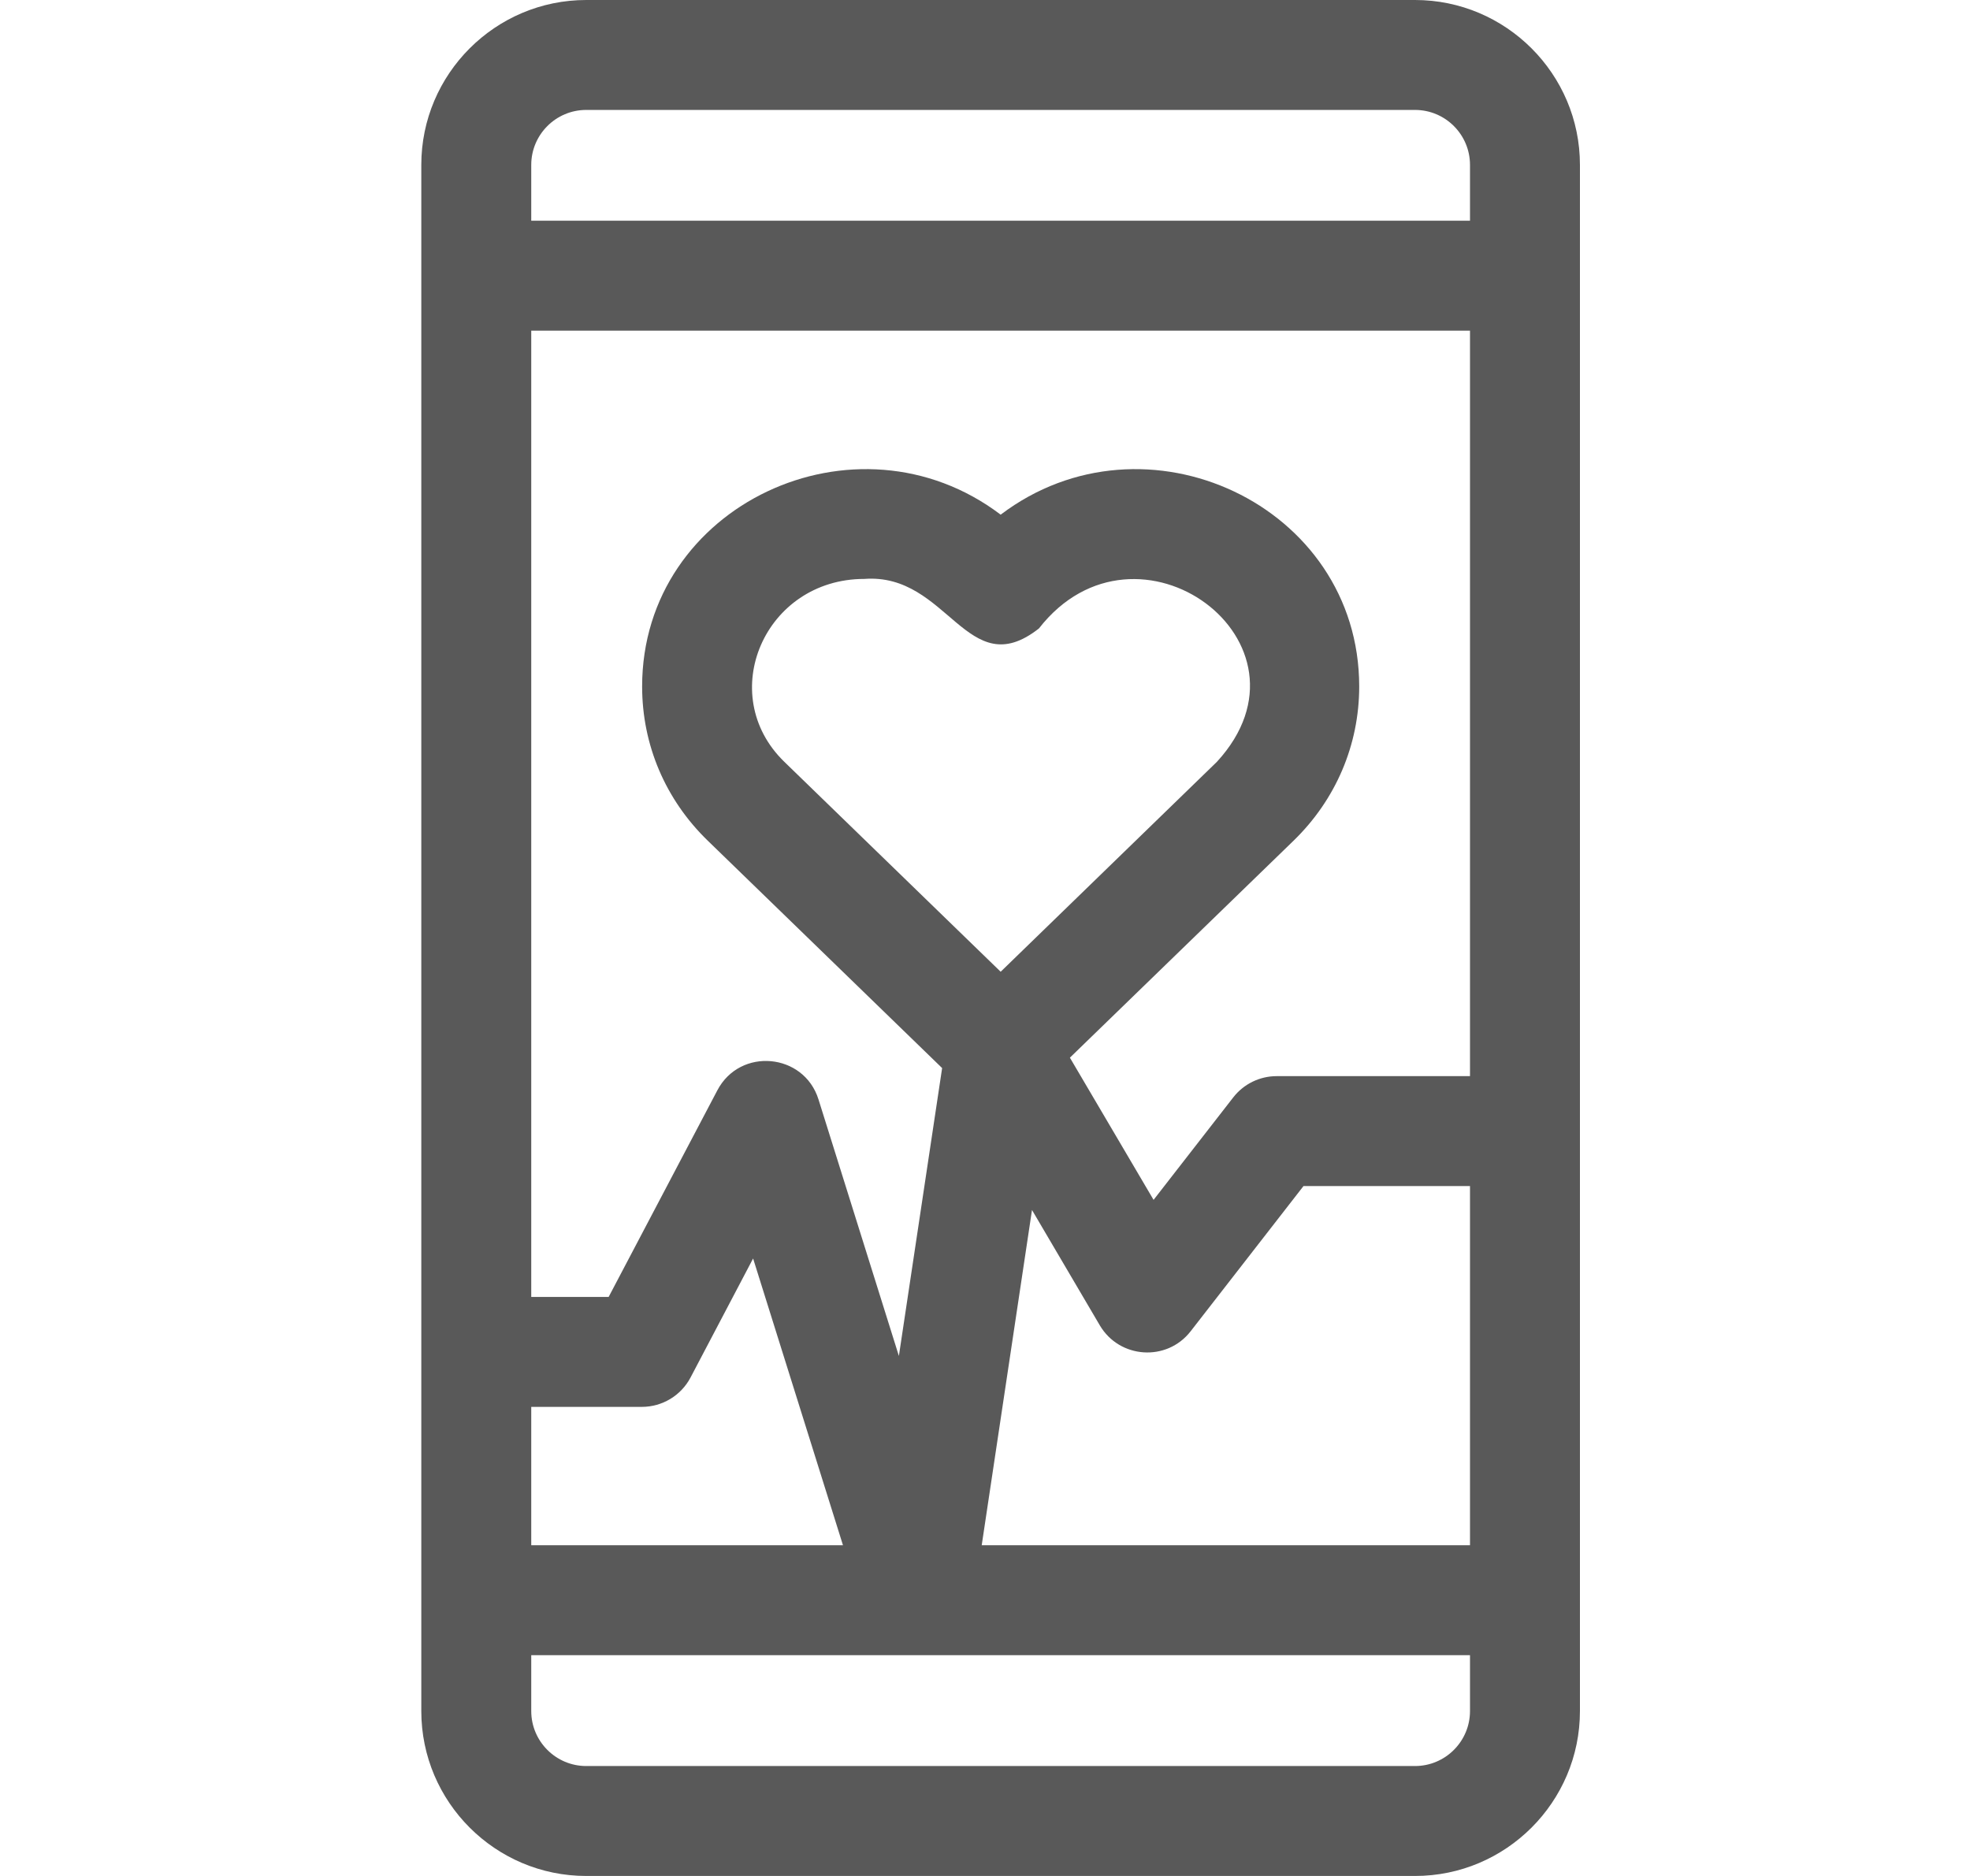 <svg width="21" height="20" viewBox="0 0 21 20" fill="none" xmlns="http://www.w3.org/2000/svg">
<g clip-path="url(#clip0)">
<path d="M15.084 0H6.249C5.28 0 4.491 0.789 4.491 1.758V18.242C4.491 19.211 5.28 20 6.249 20H15.084C16.053 20 16.842 19.211 16.842 18.242V1.758C16.842 0.789 16.053 0 15.084 0ZM15.67 11.473H13.608C13.428 11.473 13.257 11.557 13.146 11.7L12.297 12.792L11.405 11.276L13.789 8.963C14.24 8.525 14.489 7.941 14.489 7.319C14.489 5.382 12.204 4.321 10.667 5.487C9.129 4.321 6.845 5.382 6.845 7.319C6.845 7.941 7.093 8.525 7.545 8.963L10.043 11.387L9.582 14.456L8.725 11.721C8.57 11.226 7.89 11.162 7.647 11.624L6.488 13.827H5.663V3.525H15.67V11.473ZM10.667 10.36L8.361 8.122C7.621 7.404 8.15 6.172 9.214 6.172C10.108 6.105 10.31 7.302 11.075 6.7C12.118 5.361 14.141 6.85 12.972 8.122L10.667 10.36ZM5.663 14.999H6.842C7.06 14.999 7.26 14.878 7.361 14.686L8.028 13.417L8.986 16.474H5.663V14.999ZM11.001 12.9L11.724 14.13C11.934 14.486 12.438 14.52 12.692 14.193L13.895 12.645H15.67V16.474H10.465L11.001 12.9ZM6.249 1.172H15.084C15.407 1.172 15.67 1.435 15.67 1.758V2.353H5.663V1.758C5.663 1.435 5.926 1.172 6.249 1.172ZM15.084 18.828H6.249C5.926 18.828 5.663 18.565 5.663 18.242V17.646H15.67V18.242C15.67 18.565 15.407 18.828 15.084 18.828Z" fill="black" fill-opacity="0.65"/>
</g>
<defs>
<clipPath id="clip0">
<rect width="20" height="20" fill="white" transform="translate(0.667)"/>
</clipPath>
</defs>
</svg>
